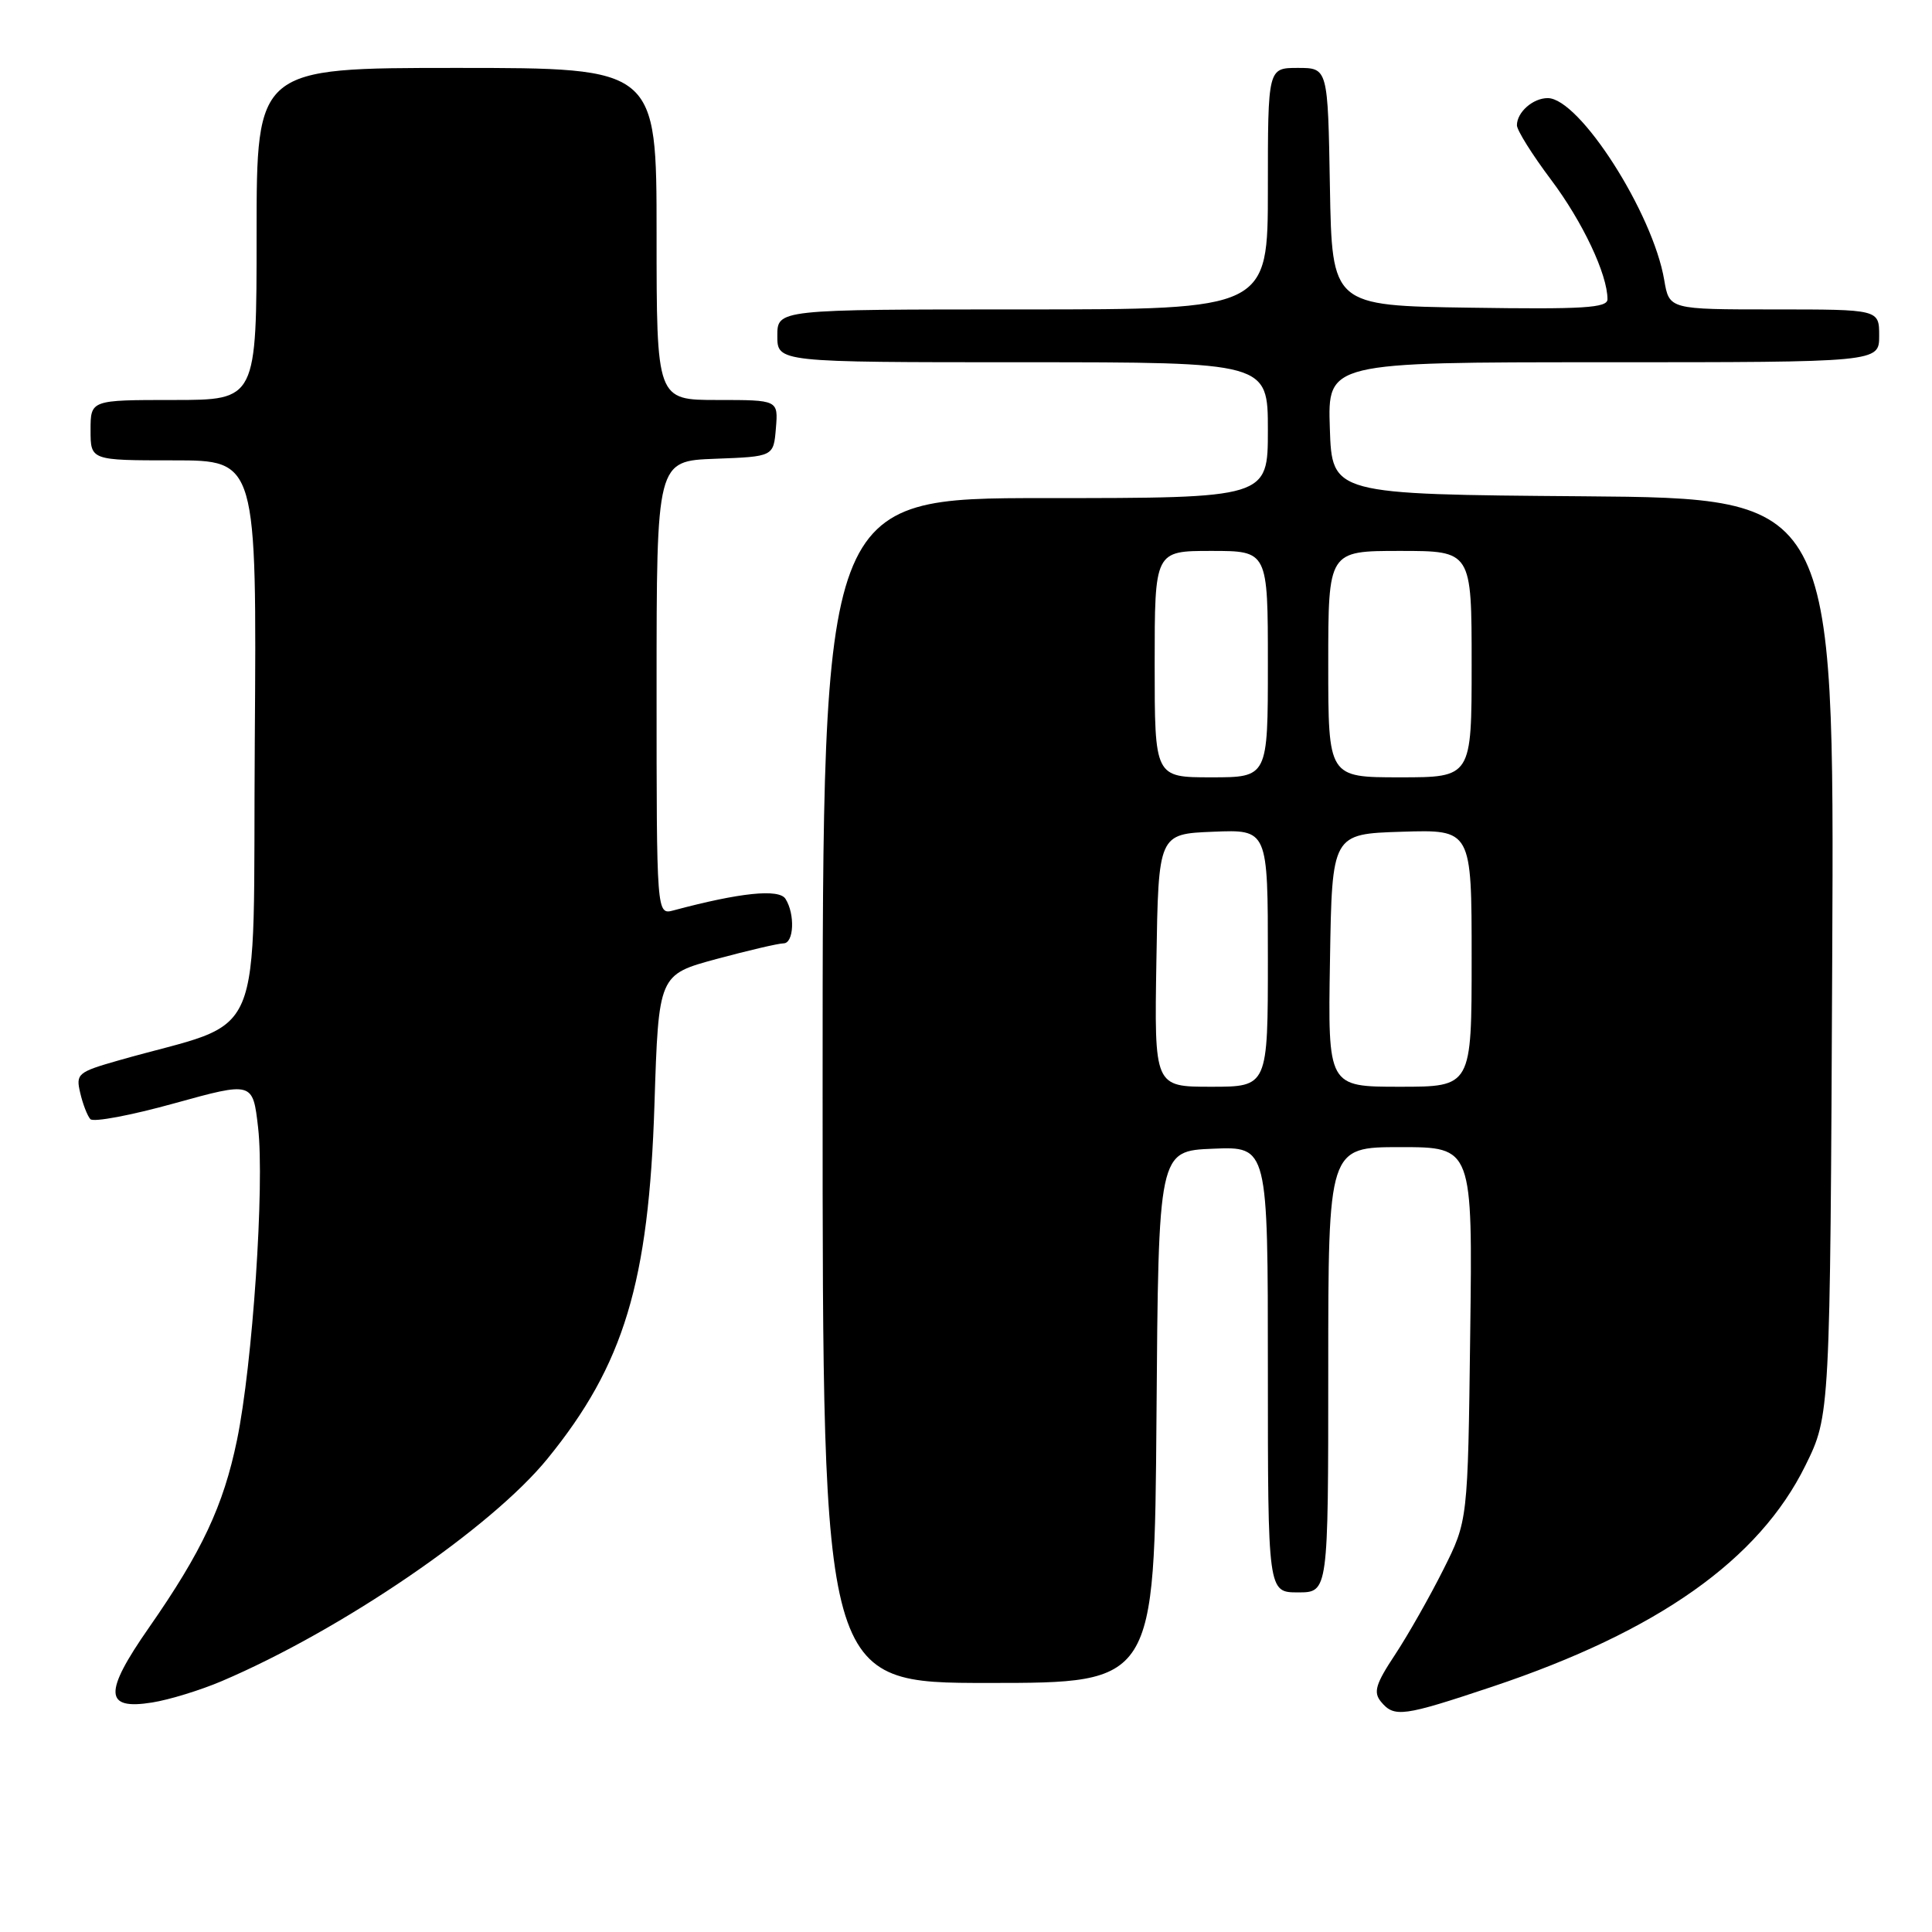 <?xml version="1.0" encoding="UTF-8" standalone="no"?>
<!DOCTYPE svg PUBLIC "-//W3C//DTD SVG 1.1//EN" "http://www.w3.org/Graphics/SVG/1.1/DTD/svg11.dtd" >
<svg xmlns="http://www.w3.org/2000/svg" xmlns:xlink="http://www.w3.org/1999/xlink" version="1.1" viewBox="0 0 256 256">
 <g >
 <path fill="currentColor"
d=" M 197.75 223.49 C 219.68 216.15 233.07 206.69 239.23 194.18 C 242.50 187.54 242.50 187.54 242.78 126.79 C 243.06 66.03 243.06 66.03 209.78 65.76 C 176.50 65.50 176.50 65.50 176.21 56.75 C 175.92 48.00 175.92 48.00 212.46 48.00 C 249.00 48.00 249.00 48.00 249.00 44.50 C 249.00 41.00 249.00 41.00 235.09 41.00 C 221.18 41.00 221.18 41.00 220.52 37.11 C 219.02 28.21 209.28 13.00 205.08 13.00 C 203.12 13.00 201.00 14.87 201.00 16.60 C 201.00 17.26 203.03 20.50 205.51 23.80 C 209.70 29.37 213.00 36.36 213.00 39.65 C 213.00 40.80 209.84 41.00 194.75 40.77 C 176.50 40.50 176.50 40.50 176.22 24.75 C 175.95 9.00 175.95 9.00 171.97 9.00 C 168.00 9.00 168.00 9.00 168.00 25.00 C 168.00 41.00 168.00 41.00 135.50 41.00 C 103.00 41.00 103.00 41.00 103.00 44.50 C 103.00 48.00 103.00 48.00 135.50 48.00 C 168.00 48.00 168.00 48.00 168.00 57.00 C 168.00 66.00 168.00 66.00 138.50 66.00 C 109.00 66.00 109.00 66.00 109.00 144.50 C 109.00 223.00 109.00 223.00 130.99 223.00 C 152.97 223.00 152.97 223.00 153.24 187.75 C 153.50 152.50 153.50 152.50 160.75 152.21 C 168.00 151.91 168.00 151.91 168.00 181.46 C 168.00 211.00 168.00 211.00 172.00 211.00 C 176.00 211.00 176.00 211.00 176.00 181.50 C 176.00 152.00 176.00 152.00 185.56 152.00 C 195.13 152.00 195.13 152.00 194.81 176.75 C 194.50 201.50 194.50 201.50 191.24 208.00 C 189.45 211.57 186.58 216.63 184.86 219.24 C 182.27 223.15 181.95 224.23 182.99 225.49 C 184.75 227.61 185.90 227.45 197.75 223.49 Z  M 29.40 222.75 C 45.26 215.99 65.07 202.47 72.54 193.29 C 82.68 180.84 85.97 169.95 86.72 146.32 C 87.27 129.15 87.27 129.15 94.95 127.07 C 99.18 125.93 103.17 125.00 103.82 125.00 C 105.20 125.00 105.37 121.13 104.08 119.10 C 103.22 117.74 98.06 118.27 89.25 120.63 C 87.00 121.23 87.00 121.23 87.00 91.16 C 87.00 61.08 87.00 61.08 94.75 60.79 C 102.50 60.50 102.50 60.50 102.81 56.75 C 103.12 53.00 103.12 53.00 95.06 53.00 C 87.00 53.00 87.00 53.00 87.00 31.00 C 87.00 9.00 87.00 9.00 60.50 9.00 C 34.00 9.00 34.00 9.00 34.00 31.00 C 34.00 53.00 34.00 53.00 23.00 53.00 C 12.00 53.00 12.00 53.00 12.00 57.00 C 12.00 61.00 12.00 61.00 23.01 61.00 C 34.02 61.00 34.02 61.00 33.76 98.20 C 33.47 139.74 35.55 134.85 15.75 140.50 C 10.28 142.06 10.03 142.28 10.63 144.82 C 10.97 146.29 11.58 147.86 11.97 148.29 C 12.37 148.73 17.37 147.79 23.09 146.20 C 33.50 143.32 33.50 143.32 34.20 149.41 C 35.07 157.04 33.47 180.82 31.40 190.83 C 29.60 199.54 26.76 205.59 19.73 215.68 C 13.71 224.32 13.81 226.61 20.16 225.59 C 22.43 225.23 26.59 223.95 29.40 222.75 Z  M 153.23 127.25 C 153.50 110.50 153.50 110.50 160.75 110.21 C 168.00 109.91 168.00 109.91 168.00 126.96 C 168.00 144.00 168.00 144.00 160.48 144.00 C 152.95 144.00 152.95 144.00 153.23 127.25 Z  M 176.23 127.25 C 176.50 110.50 176.50 110.50 185.75 110.21 C 195.00 109.92 195.00 109.92 195.00 126.96 C 195.00 144.00 195.00 144.00 185.48 144.00 C 175.95 144.00 175.95 144.00 176.23 127.25 Z  M 153.00 88.00 C 153.00 73.00 153.00 73.00 160.50 73.00 C 168.00 73.00 168.00 73.00 168.00 88.00 C 168.00 103.00 168.00 103.00 160.50 103.00 C 153.00 103.00 153.00 103.00 153.00 88.00 Z  M 176.00 88.00 C 176.00 73.00 176.00 73.00 185.50 73.00 C 195.00 73.00 195.00 73.00 195.00 88.00 C 195.00 103.00 195.00 103.00 185.50 103.00 C 176.00 103.00 176.00 103.00 176.00 88.00 Z "/>
</g>
</svg>